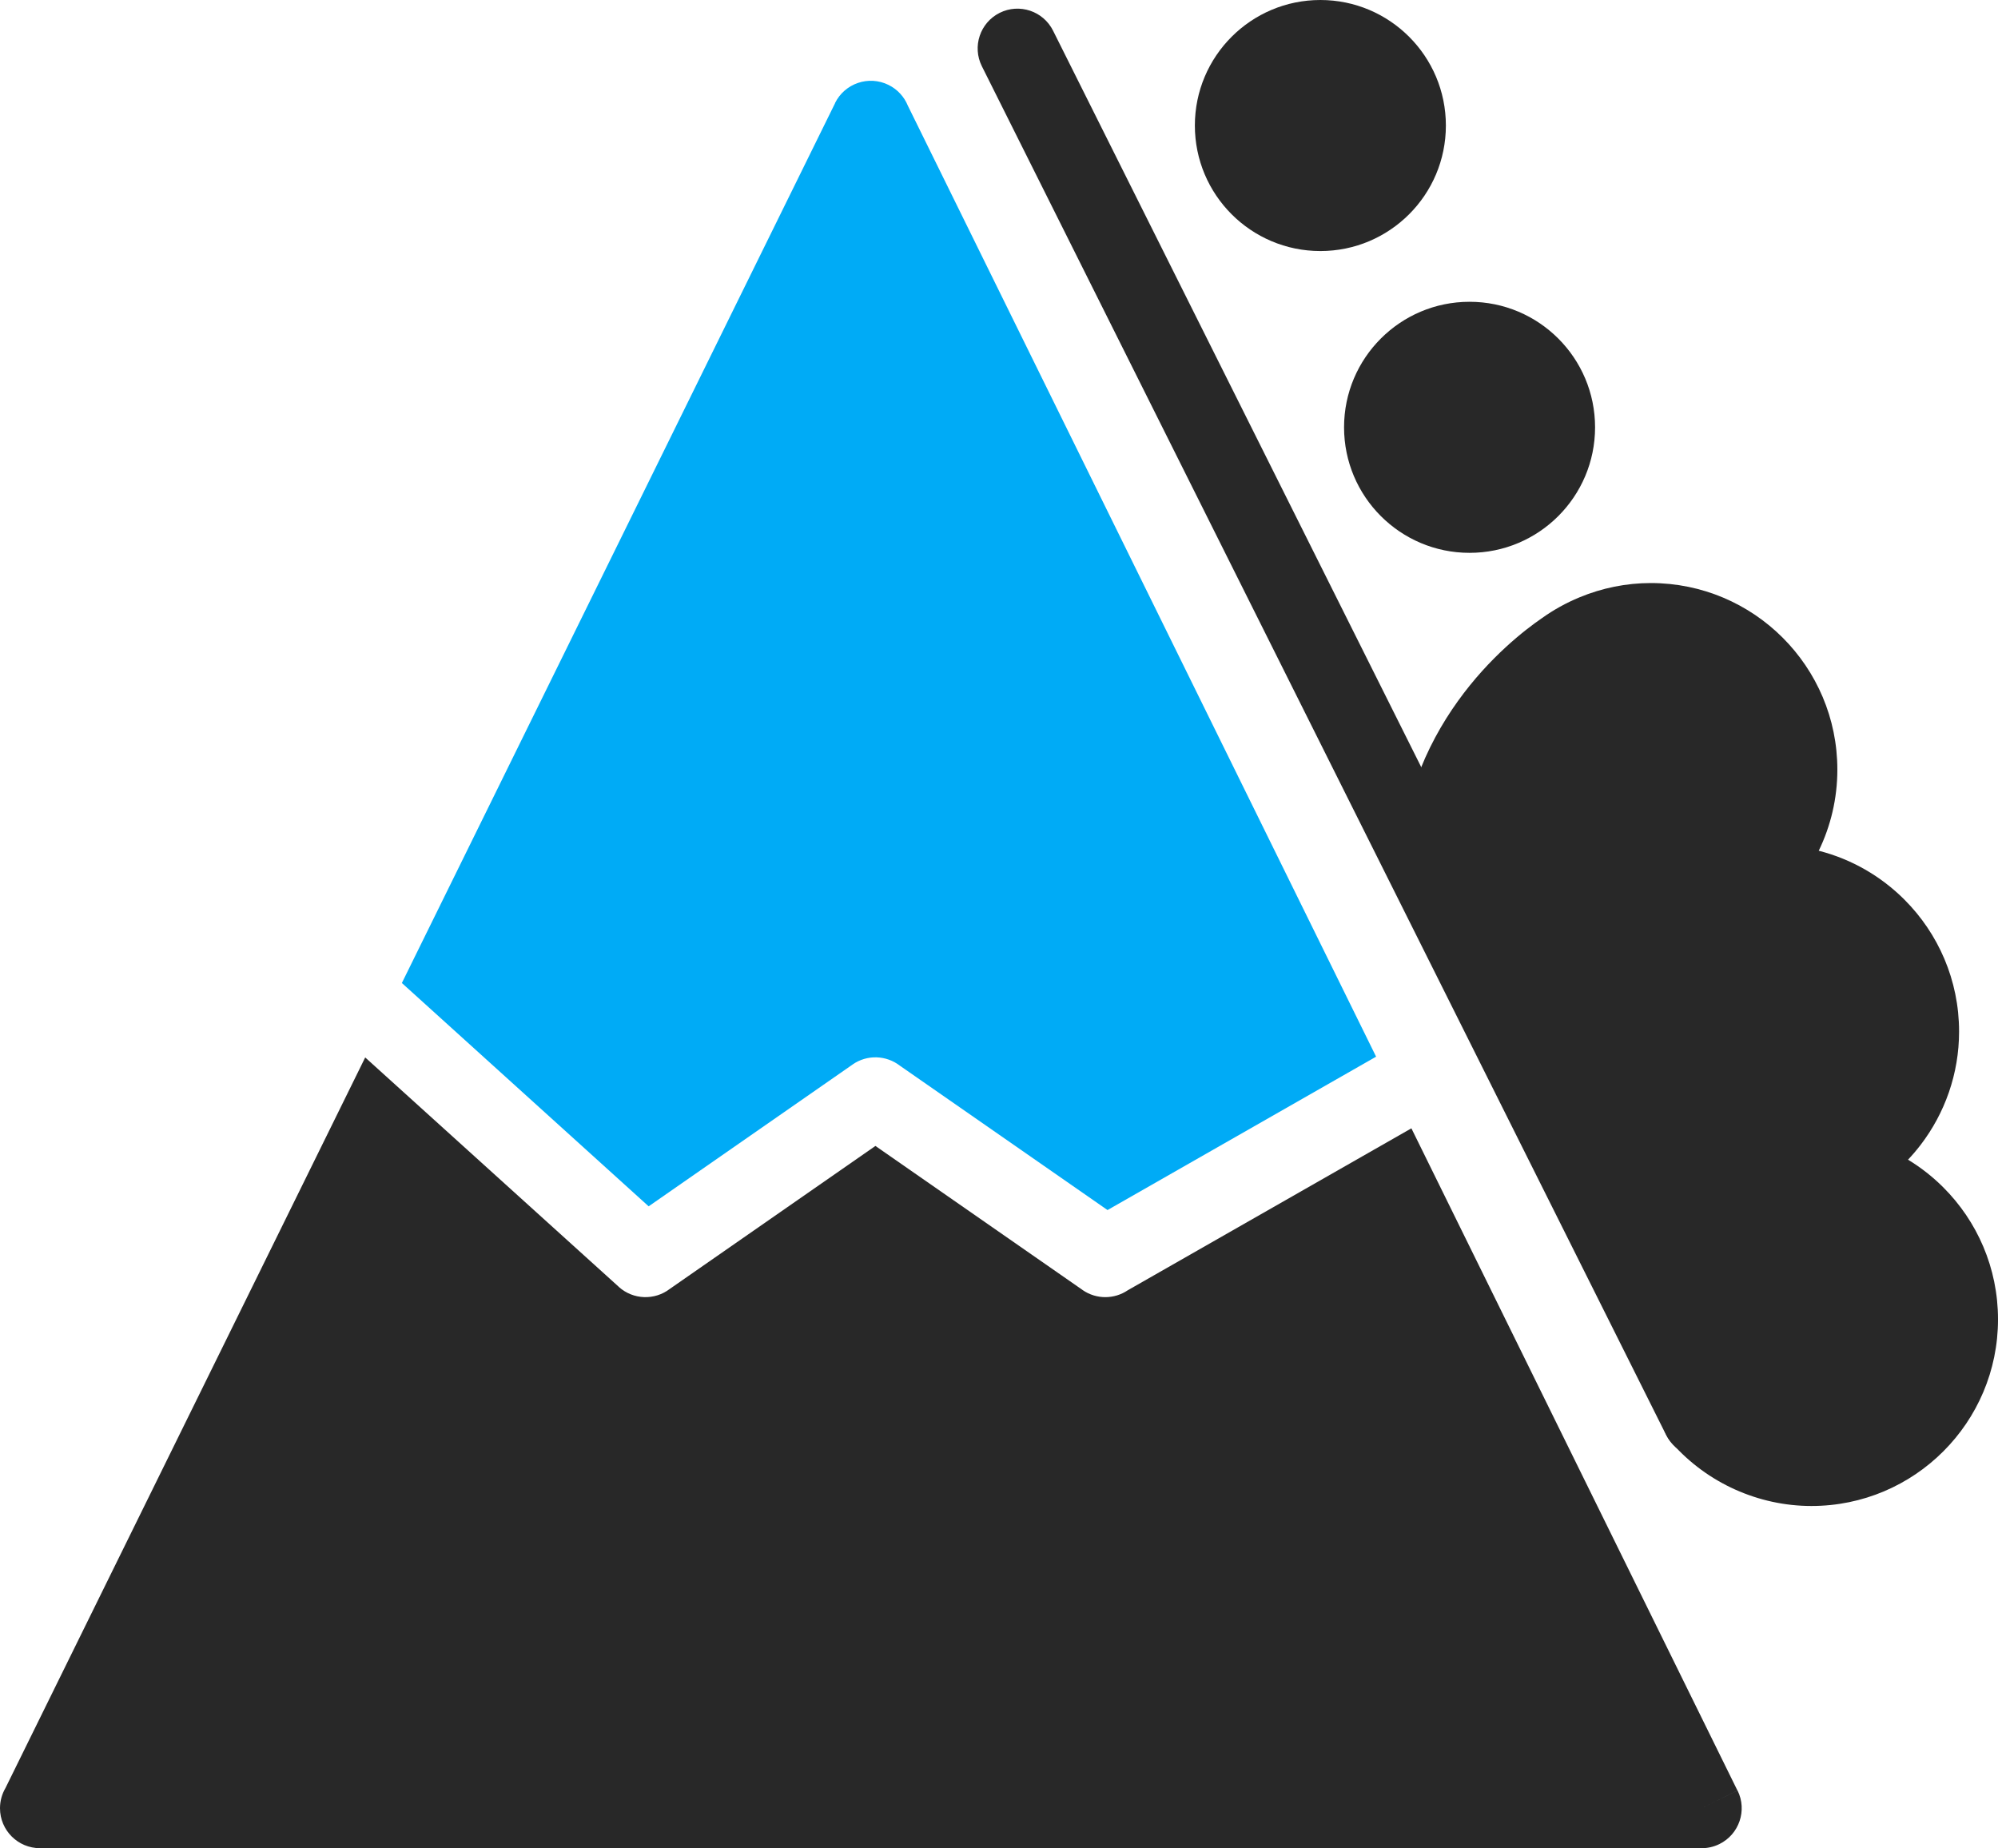 <?xml version='1.0' encoding='utf-8'?>
<svg xmlns="http://www.w3.org/2000/svg" id="Layer_2" data-name="Layer 2" viewBox="0 0 179.82 166.314">
  <g id="Color" fill="#00ABF6">
    <path d="M36.167,88.46L75.158,9.282l-.008-.004c.877-1.782,3.033-2.515,4.814-1.638.821.405,1.42,1.081,1.74,1.866l42.145,85.582-24.172,13.802-18.7-13c-1.209-.929-2.926-1.016-4.243-.1l.002.002-18.358,12.763-22.212-20.097Z" />
  </g>
  <g id="Grey" fill="#282828">
    <path d="M153.093,166.314H3.597c-1.986,0-3.597-1.61-3.597-3.596,0-.663.18-1.284.492-1.817l32.376-65.743,22.824,20.642v.005c1.307,1.176,3.24,1.215,4.587.183l18.509-12.867,18.642,12.96-.002.003c1.258.873,2.877.834,4.072.024l25.525-14.572,29.348,59.595-3.218,1.587,3.228-1.589c.877,1.782.144,3.938-1.638,4.815-.532.262-1.098.38-1.652.37Z" />
    <path d="M94.775,2.759c-.885-1.769-3.035-2.486-4.805-1.602-1.769.884-2.485,3.036-1.602,4.804l61.584,123.167c.884,1.769,3.035,2.486,4.804,1.602,1.77-.884,2.486-3.036,1.602-4.805L94.775,2.759Z" />
    <path d="M149.728,116.964c-1.311-1.482,2.536,6.528,1.054,7.839-1.481,1.311-1.62,3.575-.309,5.057,1.596,1.799,3.538,3.213,5.682,4.177,2.152.968,4.491,1.484,6.873,1.484,4.637,0,8.835-1.879,11.874-4.919,3.039-3.039,4.919-7.237,4.919-11.874s-1.88-8.835-4.919-11.874c-.953-.953-2.021-1.793-3.18-2.496.396-.419.771-.859,1.123-1.317,2.194-2.86,3.472-6.42,3.472-10.211,0-4.637-1.88-8.835-4.919-11.874-2.097-2.098-4.746-3.643-7.711-4.399,1.078-2.225,1.675-4.707,1.675-7.297,0-4.637-1.88-8.835-4.919-11.874s-7.237-4.919-11.874-4.919c-2.206,0-4.384.445-6.413,1.286-1.203.498-2.344,1.129-3.397,1.884-2.945,2.02-12.884,9.876-12.884,23.922l3.597,3.597,20.257,33.807Z" />
    <path d="M118.834,0c3.118,0,5.942,1.265,7.986,3.309,2.045,2.044,3.309,4.868,3.309,7.987s-1.264,5.942-3.309,7.986c-2.044,2.044-4.867,3.309-7.986,3.309s-5.942-1.265-7.987-3.309c-2.044-2.044-3.309-4.868-3.309-7.986s1.265-5.943,3.309-7.987c2.045-2.044,4.869-3.309,7.987-3.309Z" />
    <path d="M132.26,27.157c3.119,0,5.943,1.265,7.987,3.309,2.044,2.044,3.309,4.868,3.309,7.987s-1.265,5.942-3.309,7.987c-2.044,2.044-4.868,3.309-7.987,3.309s-5.942-1.265-7.986-3.309c-2.044-2.044-3.309-4.868-3.309-7.987s1.265-5.943,3.309-7.987c2.044-2.044,4.868-3.309,7.986-3.309Z" />
  </g>
</svg>